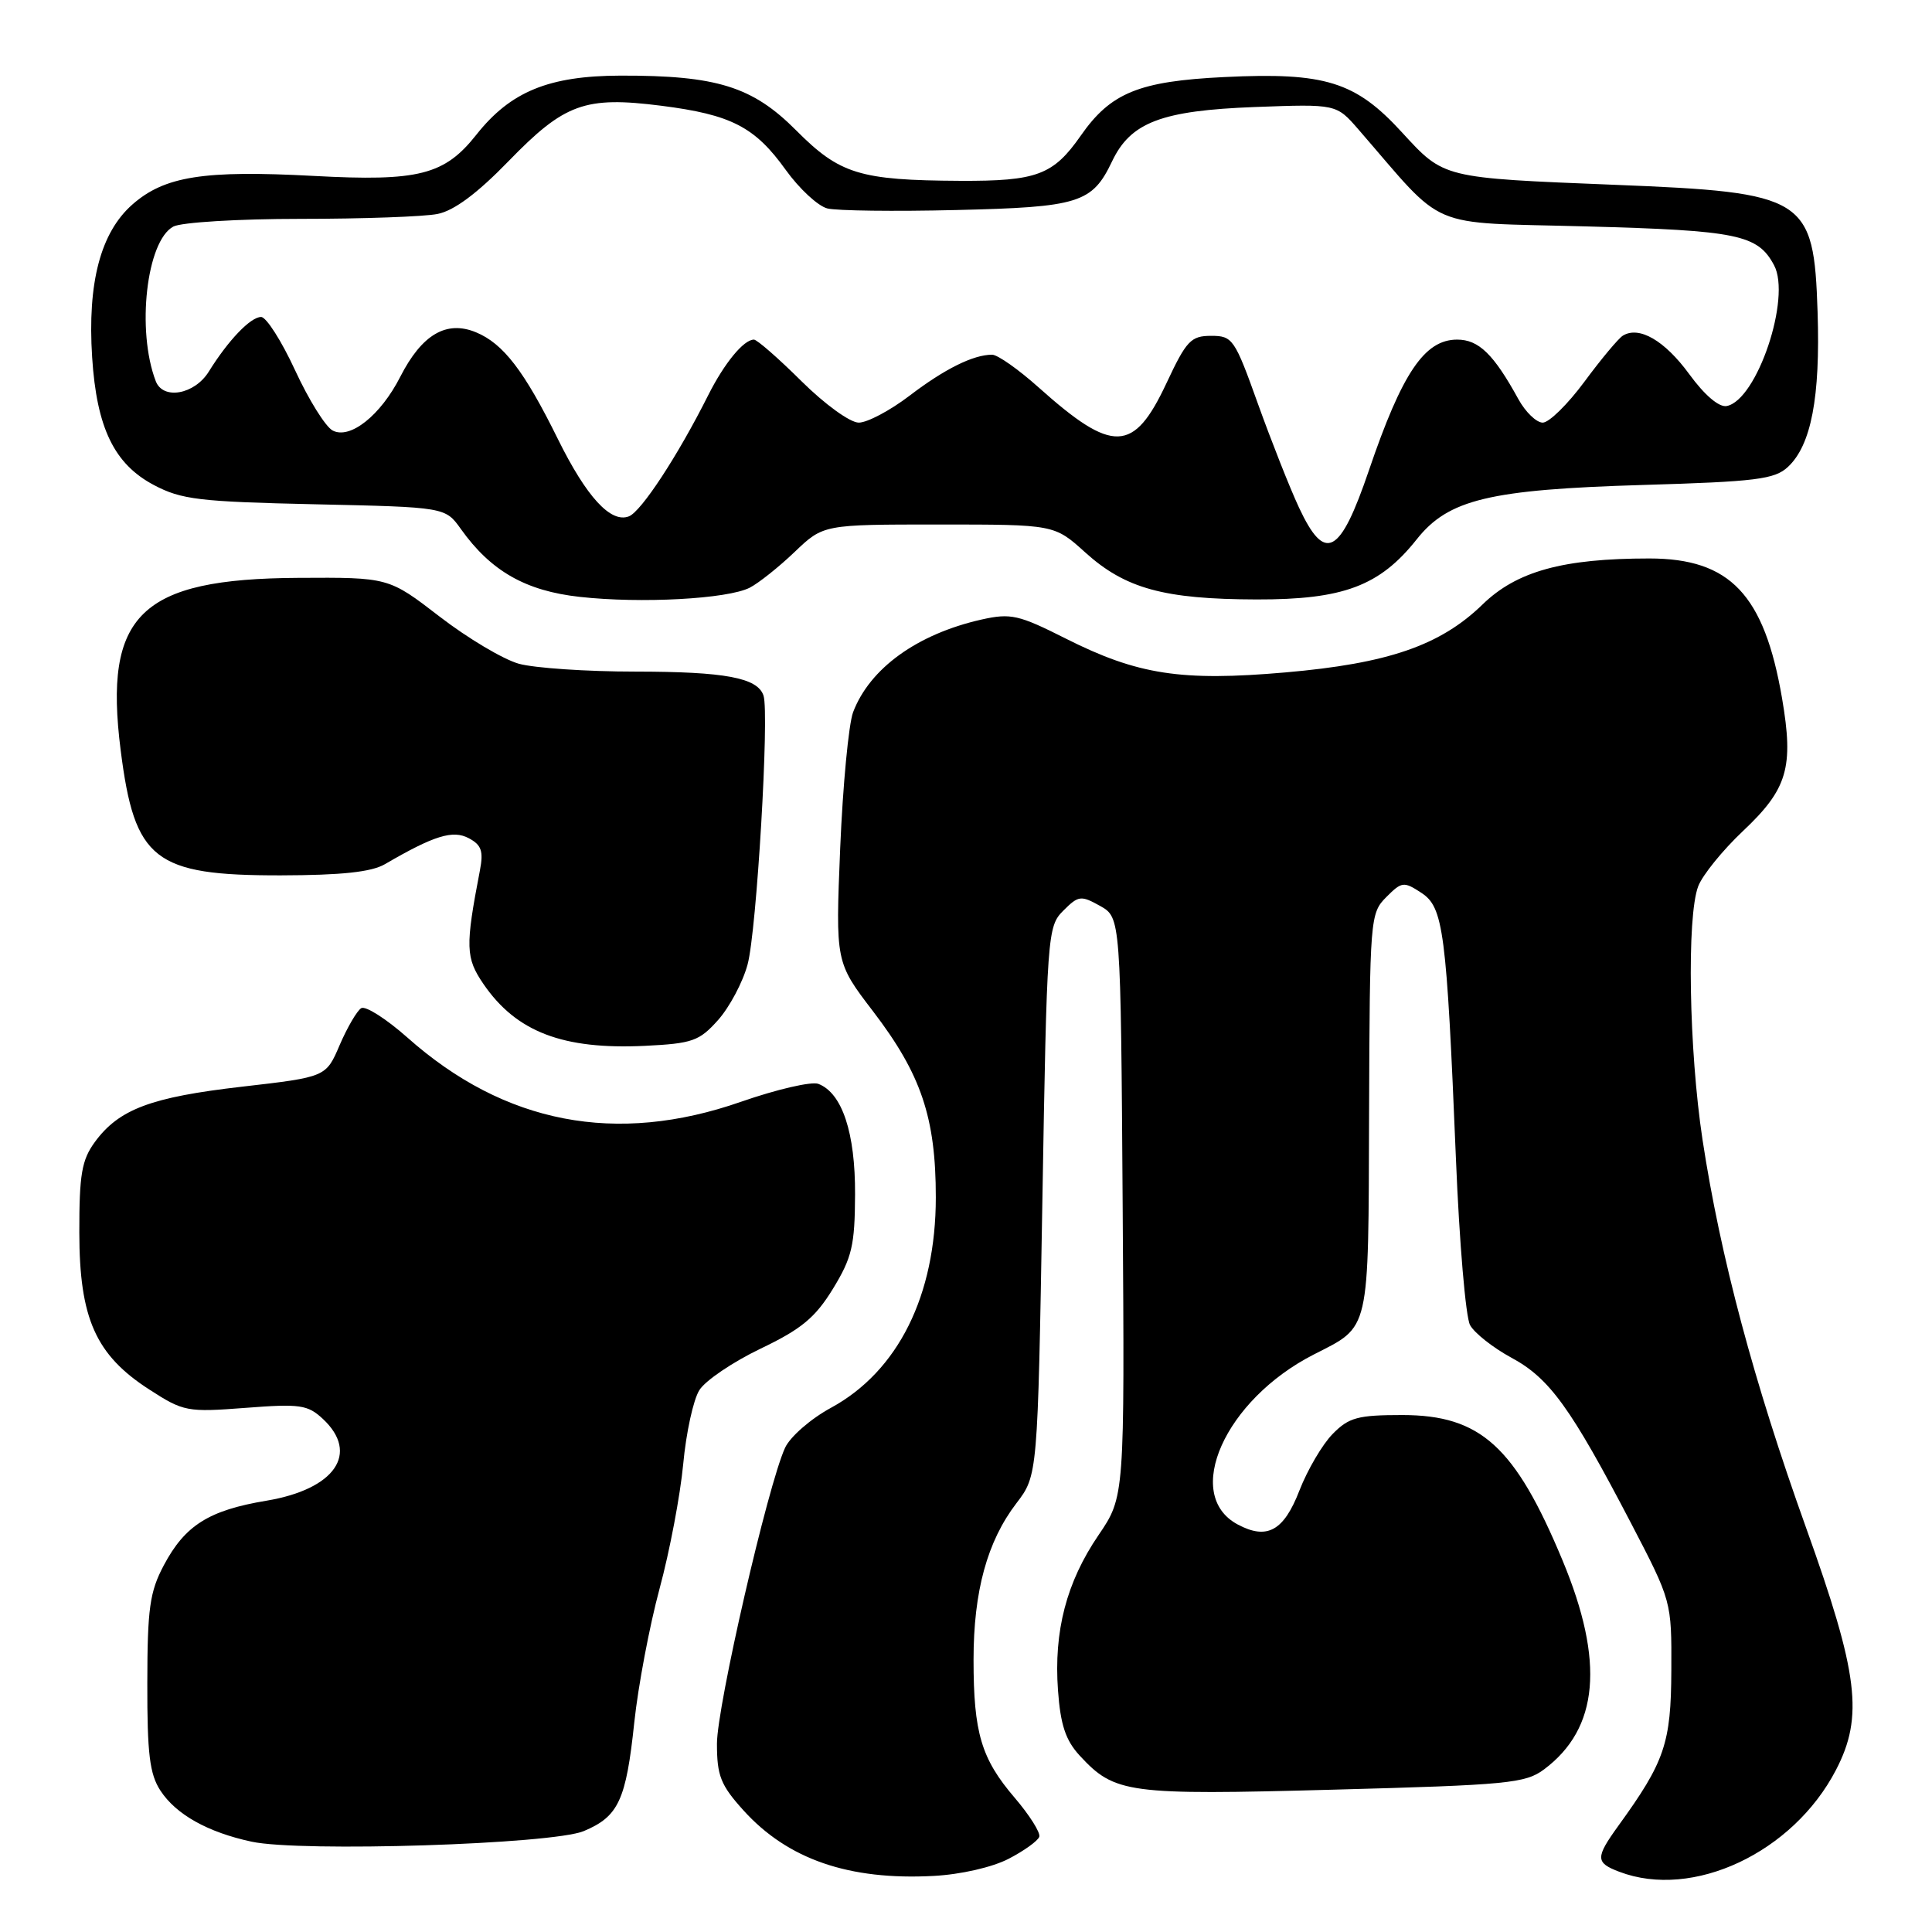 <?xml version="1.0" encoding="UTF-8" standalone="no"?>
<!DOCTYPE svg PUBLIC "-//W3C//DTD SVG 1.1//EN" "http://www.w3.org/Graphics/SVG/1.1/DTD/svg11.dtd" >
<svg xmlns="http://www.w3.org/2000/svg" xmlns:xlink="http://www.w3.org/1999/xlink" version="1.1" viewBox="0 0 256 256">
 <g >
 <path fill="currentColor"
d=" M 133.65 246.30 C 135.70 245.24 137.53 243.92 137.71 243.38 C 137.89 242.84 136.42 240.52 134.45 238.21 C 130.02 233.04 129.00 229.61 129.00 219.92 C 129.00 210.86 130.81 204.25 134.67 199.20 C 137.50 195.50 137.50 195.50 138.12 159.16 C 138.72 123.70 138.79 122.77 140.89 120.67 C 142.90 118.66 143.22 118.62 145.77 120.04 C 148.50 121.58 148.50 121.58 148.76 159.95 C 149.02 198.32 149.02 198.32 145.56 203.41 C 141.31 209.65 139.62 216.12 140.19 223.99 C 140.52 228.55 141.20 230.60 143.06 232.62 C 147.71 237.65 149.37 237.88 176.70 237.14 C 199.80 236.52 202.12 236.30 204.60 234.45 C 211.85 229.03 212.64 220.19 207.04 206.75 C 200.75 191.65 196.19 187.51 185.82 187.50 C 179.92 187.50 178.73 187.82 176.59 190.00 C 175.23 191.38 173.25 194.75 172.18 197.50 C 170.11 202.86 167.89 204.08 164.00 202.00 C 156.68 198.08 162.30 185.50 174.06 179.49 C 181.61 175.63 181.31 176.92 181.41 147.48 C 181.50 121.71 181.55 121.01 183.69 118.87 C 185.74 116.81 186.01 116.78 188.33 118.30 C 191.27 120.22 191.67 123.29 192.92 153.58 C 193.37 164.62 194.21 174.52 194.79 175.58 C 195.36 176.63 197.83 178.58 200.28 179.91 C 205.33 182.63 208.15 186.55 216.12 201.83 C 221.50 212.17 221.50 212.17 221.46 221.33 C 221.42 231.00 220.59 233.43 214.46 241.90 C 211.38 246.16 211.39 246.82 214.57 248.02 C 224.30 251.73 237.58 245.49 243.27 234.54 C 246.96 227.45 246.26 221.78 239.29 202.37 C 232.39 183.13 227.96 166.54 225.59 151.00 C 223.79 139.13 223.49 121.48 225.02 117.44 C 225.59 115.95 228.26 112.66 230.95 110.12 C 236.86 104.55 237.70 101.70 236.13 92.52 C 233.77 78.77 229.24 74.00 218.54 74.00 C 207.10 74.00 200.97 75.69 196.44 80.10 C 190.85 85.53 183.92 87.92 170.31 89.10 C 156.51 90.30 150.75 89.41 141.23 84.62 C 134.97 81.46 133.93 81.23 130.07 82.09 C 121.55 84.01 115.25 88.55 113.04 94.37 C 112.45 95.95 111.68 104.05 111.33 112.37 C 110.71 127.50 110.71 127.50 115.68 134.00 C 122.06 142.34 124.00 148.09 124.00 158.66 C 124.00 171.66 119.00 181.70 110.11 186.54 C 107.42 188.00 104.69 190.38 104.02 191.85 C 101.73 196.84 95.00 226.10 95.00 231.05 C 95.00 235.30 95.49 236.54 98.52 239.89 C 104.38 246.37 112.49 249.17 123.71 248.57 C 127.31 248.38 131.49 247.42 133.65 246.30 Z  M 77.35 242.63 C 81.96 240.70 82.96 238.55 84.05 228.19 C 84.56 223.41 86.06 215.45 87.40 210.49 C 88.74 205.54 90.14 198.12 90.53 193.99 C 90.91 189.87 91.87 185.46 92.67 184.20 C 93.46 182.93 97.12 180.46 100.79 178.70 C 106.20 176.11 108.02 174.60 110.37 170.77 C 112.89 166.64 113.27 165.05 113.30 158.27 C 113.34 150.10 111.59 144.83 108.44 143.62 C 107.54 143.27 102.93 144.34 98.19 145.99 C 81.64 151.77 66.85 148.92 53.97 137.47 C 51.17 134.99 48.42 133.24 47.86 133.59 C 47.30 133.94 46.02 136.13 45.01 138.47 C 43.20 142.71 43.20 142.71 32.08 143.99 C 20.00 145.38 15.76 146.97 12.57 151.32 C 10.83 153.70 10.50 155.61 10.51 163.32 C 10.52 174.70 12.68 179.55 19.80 184.13 C 24.32 187.05 24.80 187.14 32.53 186.55 C 39.75 185.99 40.77 186.14 42.78 188.01 C 47.67 192.57 44.39 197.33 35.31 198.85 C 27.68 200.12 24.52 202.11 21.71 207.40 C 19.84 210.92 19.53 213.13 19.52 223.04 C 19.50 232.39 19.83 235.09 21.26 237.27 C 23.33 240.43 27.52 242.78 33.33 244.03 C 39.86 245.44 73.16 244.38 77.35 242.63 Z  M 95.15 135.16 C 96.66 133.46 98.43 130.15 99.06 127.79 C 100.26 123.40 101.96 94.56 101.17 92.17 C 100.38 89.80 96.09 89.00 84.18 88.99 C 77.76 88.99 70.81 88.52 68.75 87.95 C 66.68 87.37 61.96 84.56 58.25 81.70 C 51.50 76.50 51.50 76.50 39.50 76.57 C 18.59 76.69 13.71 81.43 15.99 99.42 C 17.84 113.99 20.41 116.01 37.20 115.99 C 45.27 115.97 49.21 115.55 51.00 114.51 C 57.52 110.71 60.01 109.94 62.12 111.07 C 63.80 111.96 64.08 112.79 63.59 115.34 C 61.64 125.47 61.69 126.92 64.07 130.40 C 68.42 136.74 74.59 139.10 85.45 138.58 C 91.75 138.27 92.66 137.95 95.15 135.16 Z  M 99.35 77.87 C 100.53 77.26 103.21 75.13 105.30 73.13 C 109.10 69.50 109.10 69.50 124.40 69.50 C 139.71 69.50 139.71 69.50 143.80 73.20 C 149.10 77.99 154.23 79.40 166.50 79.43 C 177.99 79.46 182.81 77.65 187.71 71.48 C 191.91 66.17 197.33 64.87 217.70 64.26 C 232.71 63.82 235.15 63.51 236.91 61.87 C 239.99 59.00 241.21 52.67 240.84 41.35 C 240.34 26.14 239.33 25.50 214.00 24.49 C 191.08 23.57 191.37 23.64 185.76 17.53 C 179.61 10.81 175.59 9.56 162.24 10.21 C 150.91 10.76 147.18 12.28 143.21 17.97 C 139.56 23.20 137.39 24.01 127.20 23.96 C 113.91 23.89 111.26 23.07 105.50 17.28 C 99.71 11.46 94.98 9.99 82.20 10.02 C 72.72 10.05 67.65 12.13 63.13 17.84 C 58.89 23.20 55.48 24.06 41.56 23.31 C 26.99 22.53 21.81 23.35 17.55 27.09 C 13.33 30.80 11.57 37.46 12.21 47.35 C 12.81 56.70 15.13 61.49 20.39 64.27 C 24.04 66.20 26.41 66.48 41.75 66.82 C 59.00 67.20 59.00 67.20 61.07 70.10 C 65.04 75.67 69.64 78.30 76.83 79.09 C 84.93 79.99 96.41 79.37 99.35 77.87 Z  M 172.12 67.25 C 170.90 64.64 168.46 58.45 166.68 53.50 C 163.60 44.90 163.33 44.50 160.48 44.50 C 157.80 44.50 157.20 45.14 154.56 50.78 C 150.22 60.03 147.46 60.13 137.64 51.35 C 134.97 48.96 132.19 47.00 131.46 47.00 C 128.96 47.00 125.16 48.89 120.51 52.44 C 117.94 54.40 114.92 56.00 113.79 56.00 C 112.64 56.00 109.30 53.58 106.19 50.50 C 103.15 47.48 100.31 45.00 99.90 45.00 C 98.54 45.00 95.98 48.12 93.85 52.35 C 89.83 60.37 84.96 67.80 83.33 68.42 C 80.93 69.35 77.72 65.86 73.93 58.19 C 69.46 49.13 66.69 45.53 63.07 44.03 C 59.15 42.41 55.90 44.32 53.04 49.92 C 50.43 55.05 46.37 58.27 44.07 57.04 C 43.12 56.53 40.89 52.94 39.10 49.06 C 37.31 45.18 35.28 42.00 34.60 42.00 C 33.20 42.00 30.24 45.09 27.66 49.25 C 25.78 52.27 21.61 53.03 20.64 50.51 C 18.06 43.79 19.41 31.92 22.97 30.02 C 24.01 29.46 31.59 29.00 39.81 29.00 C 48.03 29.00 56.21 28.71 57.98 28.35 C 60.16 27.92 63.24 25.63 67.40 21.34 C 74.81 13.71 77.50 12.73 87.61 14.01 C 96.88 15.19 100.02 16.80 104.12 22.52 C 105.91 25.01 108.39 27.31 109.63 27.62 C 110.87 27.93 118.54 28.03 126.69 27.83 C 142.99 27.45 144.72 26.91 147.36 21.37 C 149.82 16.20 153.91 14.65 166.29 14.18 C 177.07 13.78 177.07 13.78 179.99 17.14 C 191.78 30.73 188.70 29.41 210.17 30.00 C 230.26 30.54 232.91 31.09 235.07 35.14 C 237.38 39.44 232.81 53.03 228.80 53.80 C 227.79 54.00 225.87 52.37 223.83 49.57 C 220.57 45.11 217.18 43.15 215.03 44.48 C 214.44 44.85 212.15 47.59 209.95 50.57 C 207.74 53.56 205.26 56.00 204.42 56.00 C 203.59 56.00 202.14 54.61 201.20 52.90 C 197.92 46.93 195.94 45.00 193.08 45.00 C 188.76 45.00 185.79 49.40 181.39 62.32 C 177.56 73.58 175.57 74.64 172.12 67.25 Z "/>
</g>
</svg>